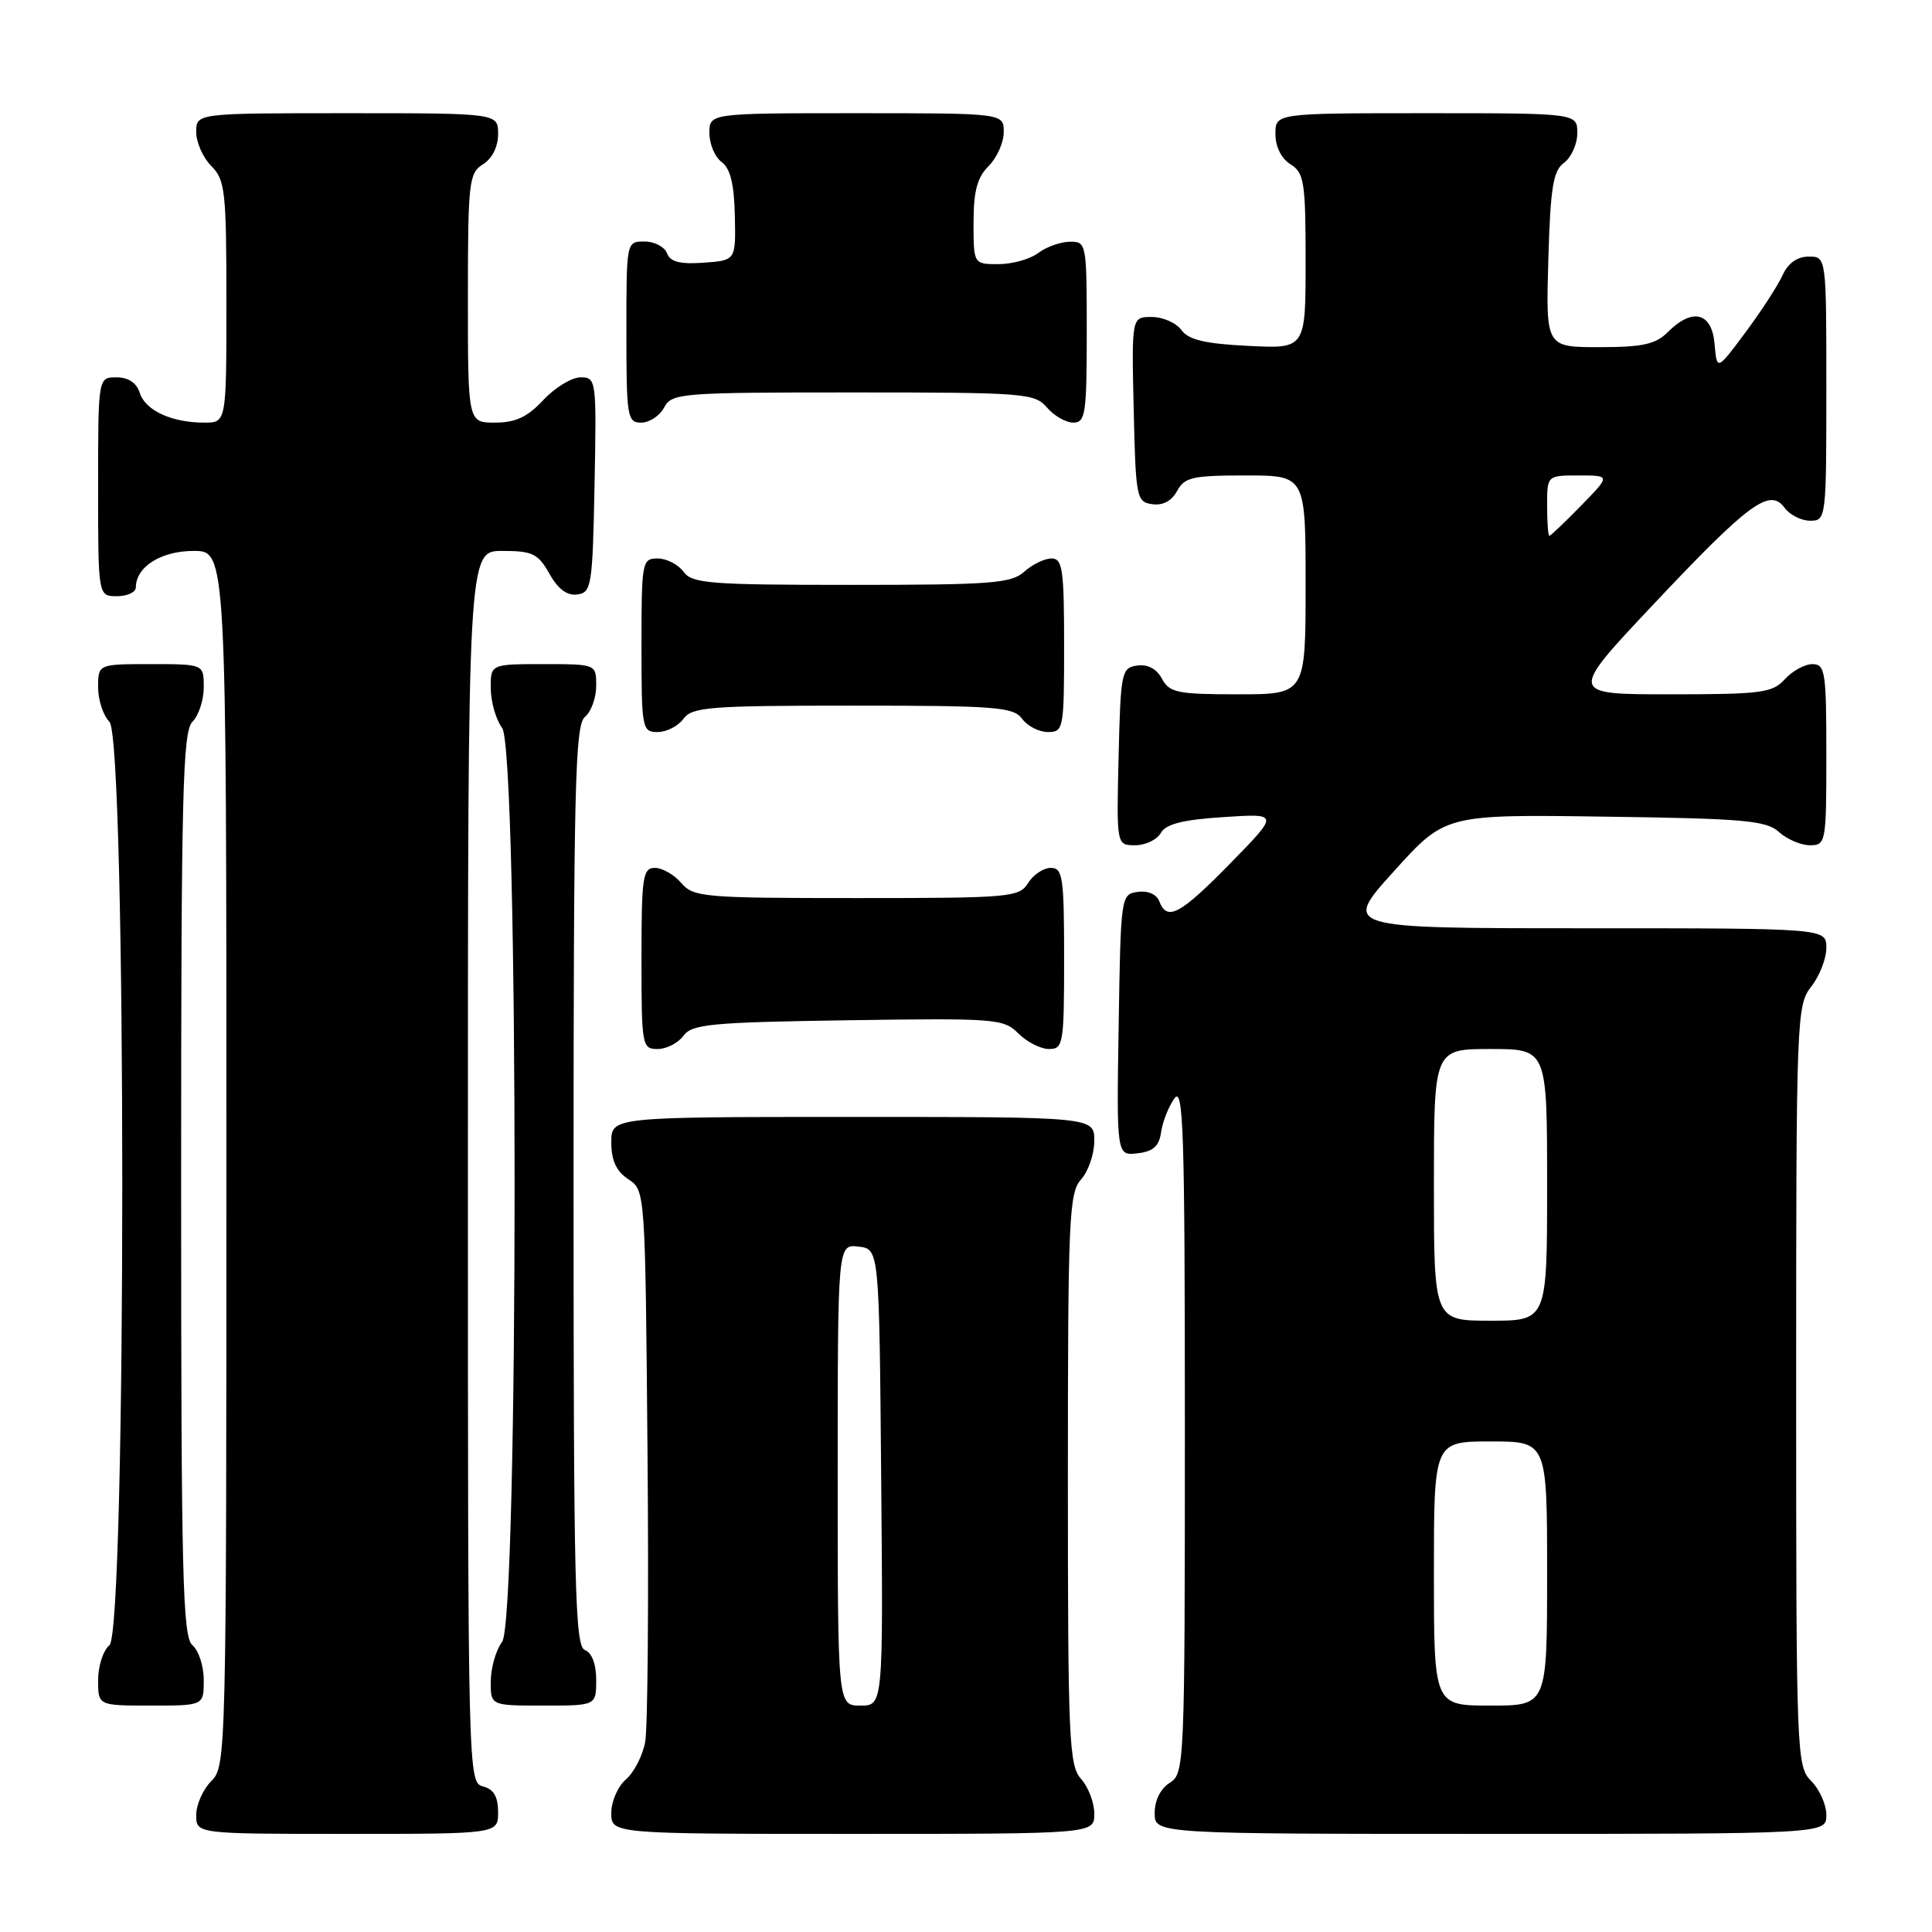 <?xml version="1.0" encoding="UTF-8" standalone="no"?>
<!DOCTYPE svg PUBLIC "-//W3C//DTD SVG 1.1//EN" "http://www.w3.org/Graphics/SVG/1.1/DTD/svg11.dtd" >
<svg xmlns="http://www.w3.org/2000/svg" xmlns:xlink="http://www.w3.org/1999/xlink" version="1.1" viewBox="0 0 256 256">
 <g >
 <path fill="currentColor"
d=" M 66.00 240.12 C 66.00 238.07 65.42 237.08 64.00 236.71 C 62.02 236.19 62.00 235.35 62.00 154.59 C 62.00 73.00 62.00 73.00 66.55 73.00 C 70.56 73.00 71.29 73.35 72.80 76.02 C 73.94 78.06 75.15 78.96 76.50 78.77 C 78.38 78.52 78.52 77.63 78.78 64.25 C 79.05 50.30 79.01 50.00 76.93 50.00 C 75.76 50.00 73.54 51.35 72.00 53.00 C 69.89 55.26 68.31 56.00 65.60 56.00 C 62.00 56.00 62.00 56.00 62.00 39.51 C 62.00 24.10 62.13 22.93 64.00 21.77 C 65.22 21.01 66.00 19.44 66.00 17.76 C 66.00 15.00 66.00 15.00 46.00 15.00 C 26.00 15.00 26.00 15.00 26.00 17.50 C 26.00 18.87 26.90 20.90 28.00 22.00 C 29.83 23.83 30.00 25.33 30.00 40.00 C 30.00 56.00 30.00 56.00 27.07 56.00 C 22.74 56.00 19.26 54.39 18.52 52.06 C 18.09 50.72 17.01 50.00 15.43 50.00 C 13.00 50.00 13.00 50.00 13.00 64.50 C 13.00 79.00 13.00 79.00 15.50 79.00 C 16.88 79.00 18.00 78.47 18.00 77.83 C 18.00 75.11 21.35 73.00 25.65 73.00 C 30.00 73.00 30.00 73.00 30.00 153.50 C 30.00 232.67 29.97 234.03 28.00 236.00 C 26.90 237.10 26.00 239.12 26.00 240.50 C 26.00 243.00 26.00 243.00 46.00 243.00 C 66.00 243.00 66.00 243.00 66.00 240.12 Z  M 145.00 240.33 C 145.00 238.86 144.21 236.79 143.25 235.72 C 141.65 233.95 141.50 230.59 141.50 196.00 C 141.50 161.41 141.65 158.05 143.25 156.28 C 144.21 155.21 145.00 152.92 145.00 151.17 C 145.00 148.00 145.00 148.00 113.00 148.00 C 81.00 148.00 81.00 148.00 81.00 151.38 C 81.00 153.77 81.66 155.19 83.25 156.25 C 85.50 157.74 85.50 157.74 85.80 192.62 C 85.97 211.80 85.83 228.99 85.49 230.81 C 85.16 232.63 84.01 234.86 82.94 235.78 C 81.87 236.70 81.00 238.69 81.00 240.22 C 81.00 243.00 81.00 243.00 113.00 243.00 C 145.00 243.00 145.00 243.00 145.00 240.33 Z  M 242.00 240.50 C 242.00 239.12 241.10 237.10 240.00 236.00 C 238.05 234.05 238.00 232.67 238.00 183.63 C 238.00 134.78 238.06 133.19 240.00 130.73 C 241.10 129.33 242.00 127.02 242.00 125.59 C 242.00 123.00 242.00 123.00 209.94 123.00 C 177.87 123.00 177.87 123.00 184.69 115.46 C 191.50 107.91 191.50 107.91 212.65 108.21 C 231.12 108.46 234.04 108.72 235.73 110.25 C 236.79 111.21 238.63 112.00 239.83 112.00 C 241.94 112.00 242.00 111.65 242.00 100.00 C 242.00 89.00 241.85 88.00 240.15 88.00 C 239.14 88.00 237.50 88.90 236.50 90.00 C 234.86 91.81 233.42 92.00 221.27 92.00 C 207.86 92.00 207.86 92.00 219.09 80.08 C 231.76 66.63 234.51 64.61 236.46 67.28 C 237.15 68.22 238.68 69.00 239.86 69.00 C 241.97 69.00 242.00 68.71 242.00 51.50 C 242.00 34.00 242.00 34.00 239.66 34.00 C 238.14 34.00 236.92 34.87 236.19 36.49 C 235.56 37.86 233.35 41.27 231.27 44.06 C 227.50 49.13 227.50 49.13 227.19 45.57 C 226.83 41.38 224.26 40.74 221.00 44.00 C 219.38 45.62 217.67 46.00 211.91 46.00 C 204.83 46.00 204.83 46.00 205.16 34.42 C 205.44 24.79 205.80 22.62 207.25 21.56 C 208.21 20.85 209.00 19.09 209.00 17.64 C 209.00 15.00 209.00 15.00 189.00 15.00 C 169.00 15.00 169.00 15.00 169.00 17.76 C 169.00 19.44 169.78 21.01 171.00 21.77 C 172.81 22.90 173.00 24.10 173.00 34.62 C 173.00 46.22 173.00 46.22 165.40 45.83 C 159.67 45.55 157.49 45.03 156.54 43.73 C 155.85 42.78 154.08 42.00 152.61 42.00 C 149.94 42.00 149.94 42.00 150.22 54.25 C 150.49 65.98 150.59 66.51 152.68 66.81 C 154.08 67.01 155.26 66.38 155.97 65.06 C 156.94 63.24 158.02 63.00 165.04 63.00 C 173.00 63.00 173.00 63.00 173.00 77.50 C 173.00 92.00 173.00 92.00 164.04 92.00 C 156.01 92.00 154.96 91.78 153.97 89.94 C 153.26 88.62 152.08 87.99 150.68 88.19 C 148.60 88.49 148.49 89.04 148.22 100.25 C 147.94 112.00 147.94 112.00 150.42 112.00 C 151.78 112.00 153.31 111.27 153.81 110.38 C 154.47 109.19 156.69 108.62 162.11 108.27 C 169.50 107.78 169.50 107.78 163.03 114.39 C 156.35 121.21 154.65 122.12 153.61 119.43 C 153.25 118.49 152.11 117.99 150.75 118.18 C 148.53 118.50 148.50 118.70 148.23 135.82 C 147.95 153.14 147.95 153.14 150.73 152.82 C 152.80 152.58 153.59 151.88 153.85 150.03 C 154.04 148.67 154.83 146.66 155.60 145.56 C 156.81 143.83 157.00 149.78 157.00 189.27 C 157.00 233.90 156.95 235.01 155.00 236.23 C 153.78 236.99 153.00 238.56 153.00 240.24 C 153.00 243.00 153.00 243.00 197.50 243.00 C 242.00 243.00 242.00 243.00 242.00 240.50 Z  M 27.00 222.62 C 27.00 220.76 26.32 218.68 25.50 218.00 C 24.20 216.92 24.00 208.89 24.00 156.95 C 24.00 105.12 24.20 96.94 25.50 95.64 C 26.32 94.82 27.00 92.76 27.00 91.07 C 27.00 88.00 27.00 88.00 20.00 88.00 C 13.00 88.00 13.00 88.00 13.00 91.07 C 13.00 92.76 13.68 94.82 14.50 95.64 C 16.77 97.91 16.77 216.12 14.50 218.00 C 13.68 218.68 13.00 220.76 13.00 222.62 C 13.00 226.00 13.00 226.00 20.00 226.00 C 27.00 226.00 27.00 226.00 27.00 222.62 Z  M 79.00 222.61 C 79.00 220.51 78.43 218.99 77.50 218.64 C 76.19 218.14 76.00 210.37 76.00 157.15 C 76.00 104.23 76.20 96.08 77.50 95.00 C 78.33 94.32 79.00 92.46 79.00 90.88 C 79.00 88.00 79.00 88.00 72.00 88.00 C 65.00 88.00 65.00 88.00 65.03 91.25 C 65.05 93.04 65.72 95.37 66.53 96.44 C 68.74 99.35 68.74 214.65 66.53 217.56 C 65.72 218.63 65.05 220.96 65.03 222.75 C 65.00 226.00 65.00 226.00 72.00 226.00 C 79.00 226.00 79.00 226.00 79.00 222.61 Z  M 90.56 137.25 C 91.69 135.70 94.18 135.46 112.36 135.19 C 131.96 134.90 132.98 134.98 134.94 136.94 C 136.07 138.07 137.90 139.00 139.00 139.00 C 140.89 139.00 141.00 138.33 141.00 127.00 C 141.00 116.21 140.82 115.00 139.24 115.00 C 138.27 115.00 136.92 115.90 136.23 117.00 C 135.05 118.90 133.90 119.00 113.48 119.00 C 93.22 119.00 91.88 118.88 90.27 117.00 C 89.33 115.90 87.76 115.00 86.78 115.00 C 85.17 115.00 85.00 116.17 85.00 127.00 C 85.00 138.59 85.07 139.00 87.14 139.00 C 88.32 139.00 89.85 138.21 90.56 137.25 Z  M 90.56 95.25 C 91.71 93.68 94.00 93.50 113.00 93.50 C 132.00 93.50 134.29 93.68 135.44 95.25 C 136.14 96.21 137.68 97.00 138.86 97.00 C 140.92 97.00 141.00 96.58 141.00 85.50 C 141.00 75.42 140.79 74.00 139.33 74.00 C 138.41 74.00 136.79 74.79 135.72 75.75 C 134.01 77.30 131.39 77.50 112.81 77.50 C 93.99 77.50 91.71 77.32 90.56 75.75 C 89.86 74.79 88.32 74.00 87.14 74.00 C 85.08 74.00 85.00 74.42 85.00 85.50 C 85.00 96.58 85.08 97.00 87.14 97.00 C 88.32 97.00 89.86 96.21 90.56 95.25 Z  M 88.00 54.00 C 89.02 52.09 90.09 52.00 113.04 52.00 C 135.78 52.00 137.11 52.10 138.73 54.00 C 139.67 55.10 141.24 56.00 142.22 56.00 C 143.83 56.00 144.00 54.83 144.00 44.00 C 144.00 32.21 143.96 32.00 141.75 32.03 C 140.51 32.05 138.63 32.72 137.56 33.53 C 136.49 34.34 134.13 35.00 132.31 35.00 C 129.00 35.00 129.00 35.00 129.00 29.50 C 129.00 25.33 129.48 23.52 131.00 22.00 C 132.10 20.90 133.00 18.88 133.00 17.50 C 133.00 15.00 133.00 15.00 113.50 15.00 C 94.00 15.00 94.00 15.00 94.00 17.64 C 94.00 19.09 94.73 20.81 95.62 21.47 C 96.77 22.31 97.28 24.38 97.37 28.58 C 97.50 34.50 97.50 34.50 93.24 34.81 C 90.10 35.03 88.82 34.71 88.38 33.56 C 88.06 32.70 86.71 32.00 85.39 32.00 C 83.00 32.00 83.00 32.01 83.00 44.00 C 83.00 55.26 83.12 56.00 84.96 56.00 C 86.05 56.00 87.41 55.10 88.00 54.00 Z  M 111.00 195.43 C 111.00 164.87 111.00 164.87 113.75 165.18 C 116.50 165.50 116.50 165.50 116.76 195.75 C 117.03 226.00 117.03 226.00 114.01 226.00 C 111.00 226.00 111.00 226.00 111.00 195.43 Z  M 190.00 208.50 C 190.00 191.00 190.00 191.00 197.50 191.00 C 205.00 191.00 205.00 191.00 205.00 208.50 C 205.00 226.00 205.00 226.00 197.50 226.00 C 190.00 226.00 190.00 226.00 190.00 208.50 Z  M 190.00 157.00 C 190.00 139.00 190.00 139.00 197.50 139.00 C 205.00 139.00 205.00 139.00 205.00 157.00 C 205.00 175.00 205.00 175.00 197.50 175.00 C 190.00 175.00 190.00 175.00 190.00 157.00 Z  M 205.00 67.00 C 205.00 63.00 205.00 63.00 209.20 63.00 C 213.41 63.00 213.41 63.00 209.50 67.00 C 207.35 69.20 205.46 71.00 205.30 71.00 C 205.13 71.00 205.00 69.20 205.00 67.00 Z "/>
</g>
</svg>